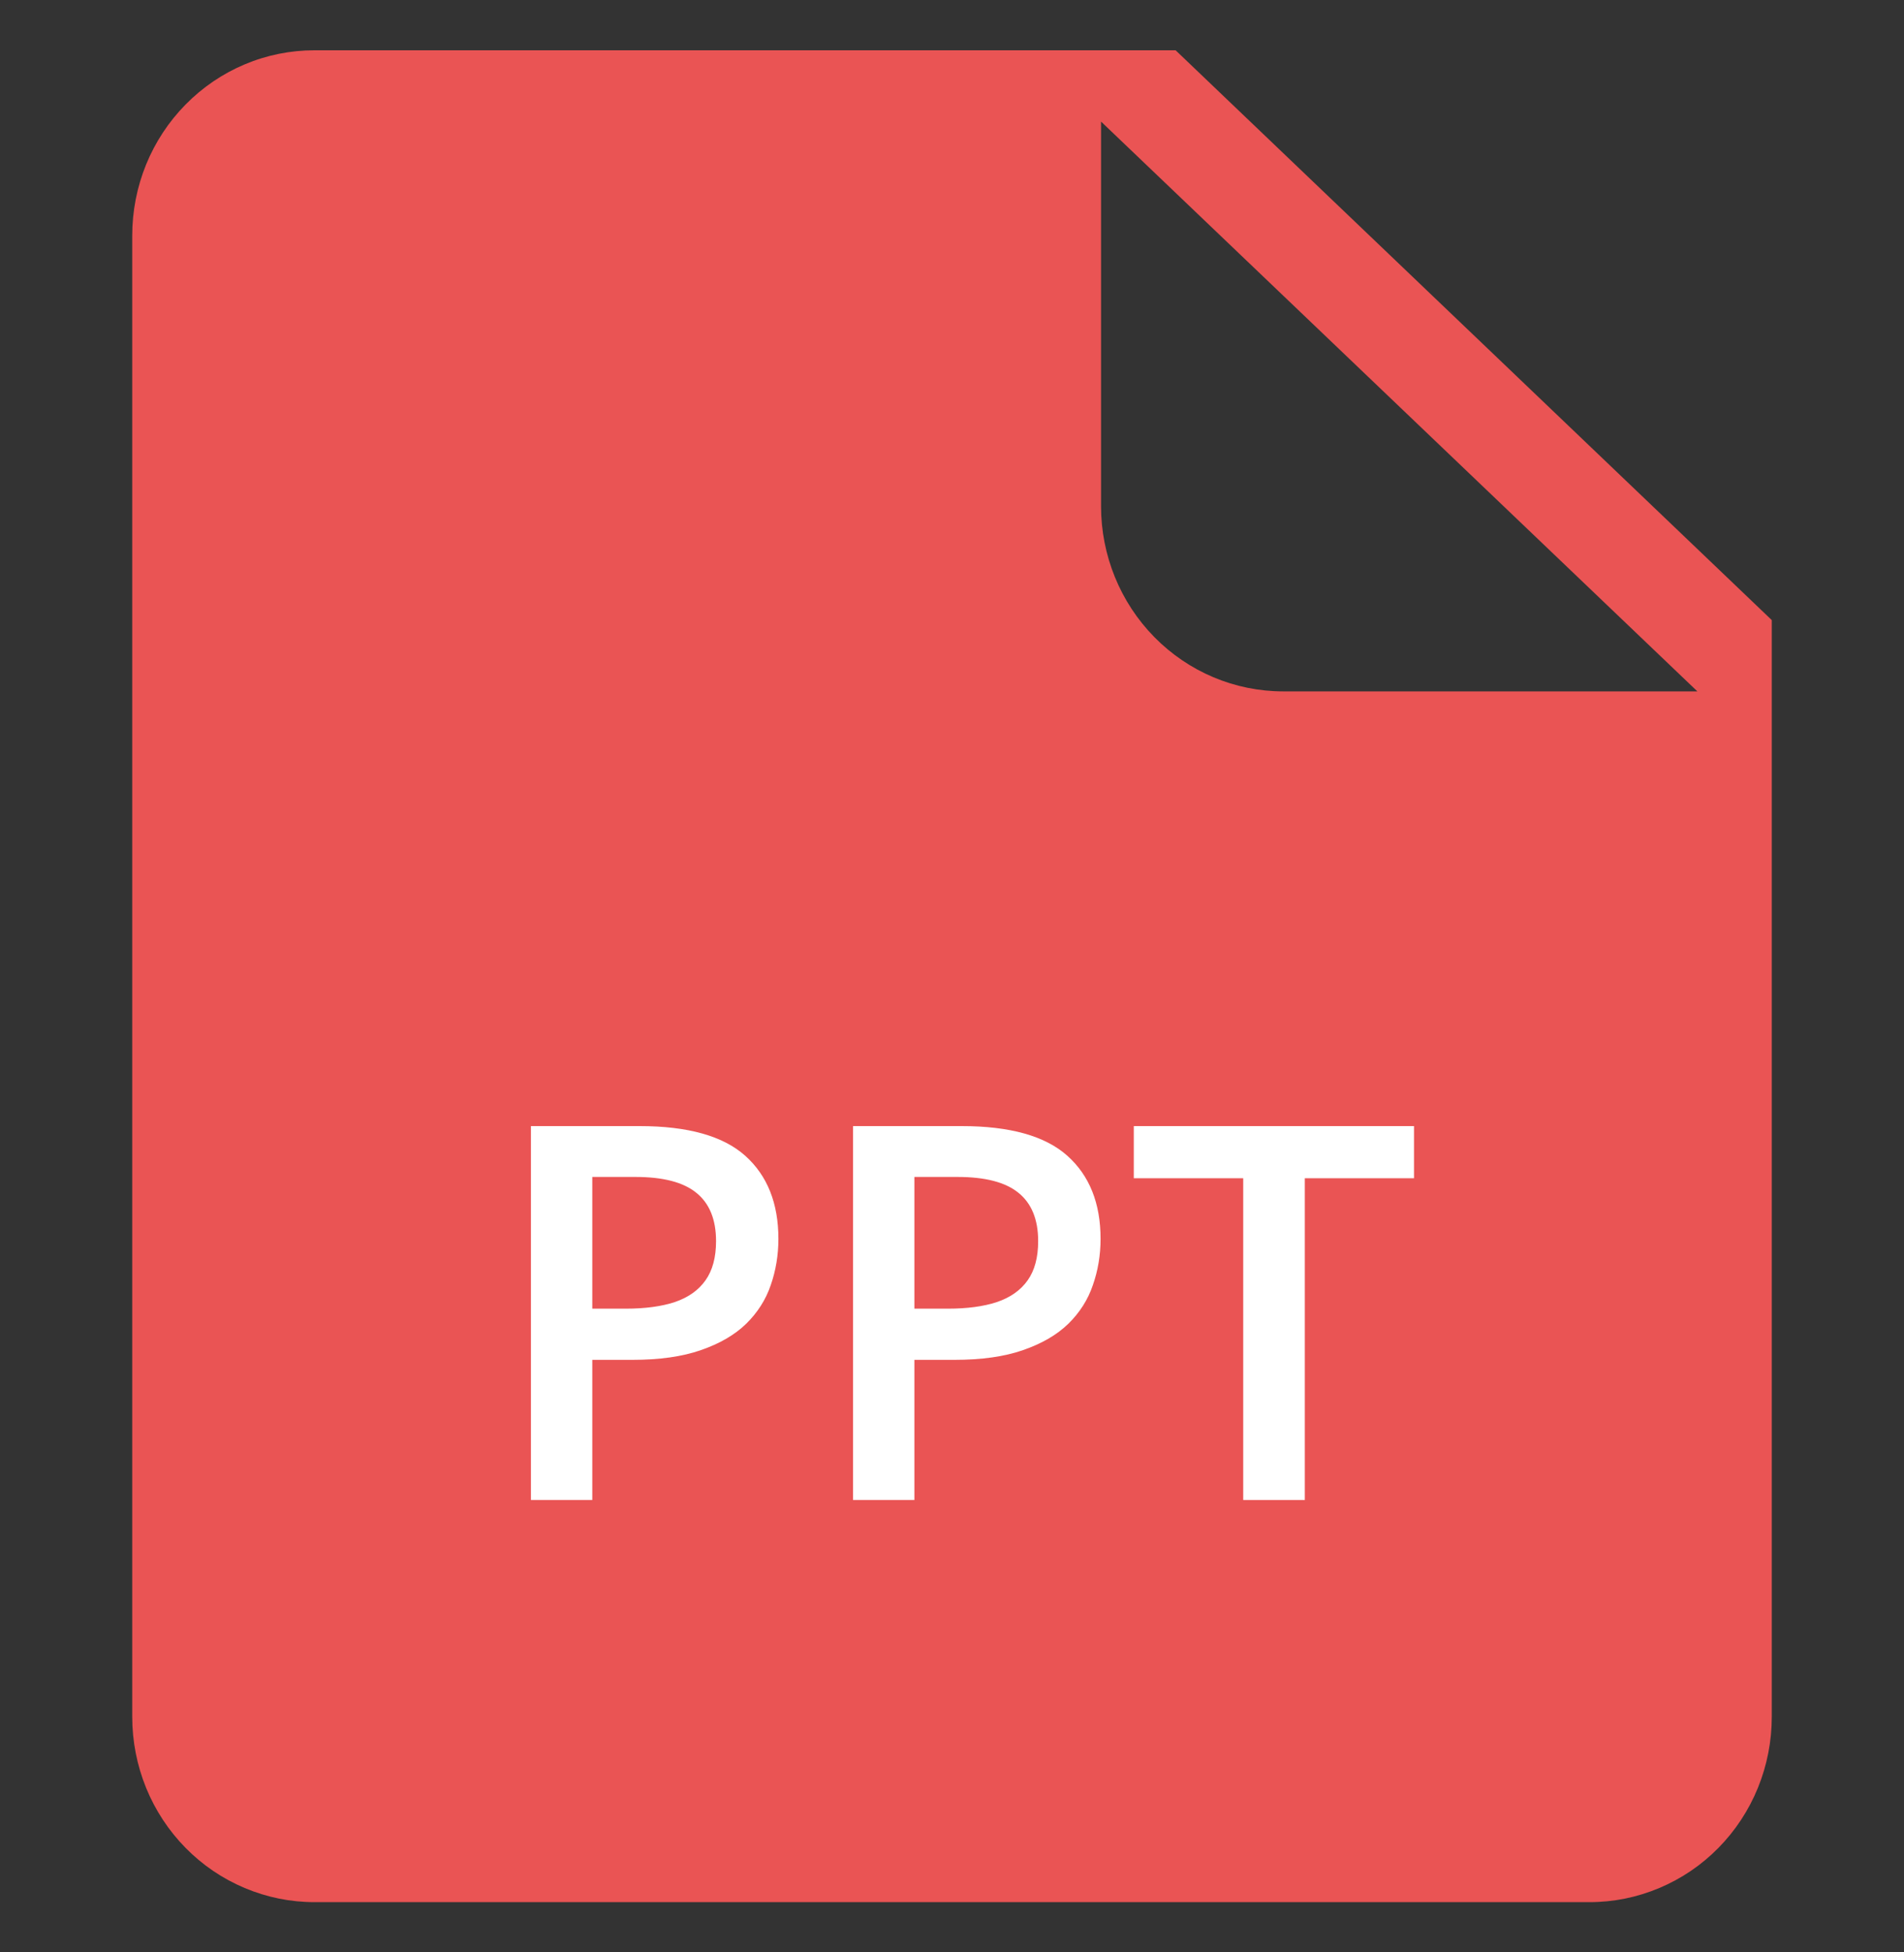<svg width="40" height="41" viewBox="0 0 40 41" fill="none" xmlns="http://www.w3.org/2000/svg">
<rect x="0" y="0" width="40" height="41" fill="#333333" stroke="none"/>
<path d="M24.698 1.056L37.222 13.022V36.056C37.222 36.566 37.123 37.072 36.931 37.544C36.739 38.016 36.457 38.444 36.101 38.806C35.746 39.167 35.324 39.453 34.86 39.648C34.395 39.844 33.898 39.945 33.395 39.945H6.605C6.102 39.945 5.605 39.844 5.14 39.648C4.676 39.453 4.254 39.167 3.899 38.806C3.543 38.444 3.261 38.016 3.069 37.544C2.877 37.072 2.778 36.566 2.778 36.056V4.945C2.778 4.434 2.877 3.928 3.069 3.456C3.261 2.985 3.543 2.556 3.899 2.195C4.254 1.834 4.676 1.547 5.14 1.352C5.605 1.156 6.102 1.056 6.605 1.056H24.698ZM35.657 14.517L23.131 2.553V10.63C23.131 11.662 23.534 12.651 24.252 13.38C24.969 14.109 25.943 14.519 26.958 14.519H35.657V14.517Z" fill="#EA5454"/>
<path d="M13.437 23.648C14.45 23.648 15.189 23.855 15.655 24.27C16.12 24.686 16.353 25.268 16.353 26.016C16.353 26.356 16.299 26.68 16.192 26.988C16.088 27.293 15.916 27.563 15.676 27.799C15.436 28.032 15.12 28.216 14.726 28.352C14.335 28.489 13.854 28.557 13.281 28.557H12.443V31.5H11.154V23.648H13.437ZM13.351 24.716H12.443V27.482H13.146C13.551 27.482 13.895 27.436 14.178 27.343C14.461 27.246 14.675 27.094 14.822 26.886C14.969 26.678 15.043 26.405 15.043 26.064C15.043 25.61 14.905 25.271 14.629 25.049C14.357 24.827 13.931 24.716 13.351 24.716Z" fill="white"/>
<path d="M20.204 23.648C21.217 23.648 21.957 23.855 22.422 24.27C22.888 24.686 23.121 25.268 23.121 26.016C23.121 26.356 23.067 26.68 22.959 26.988C22.856 27.293 22.684 27.563 22.444 27.799C22.204 28.032 21.887 28.216 21.493 28.352C21.103 28.489 20.621 28.557 20.048 28.557H19.21V31.5H17.921V23.648H20.204ZM20.118 24.716H19.21V27.482H19.914C20.319 27.482 20.662 27.436 20.945 27.343C21.228 27.246 21.443 27.094 21.59 26.886C21.737 26.678 21.81 26.405 21.81 26.064C21.81 25.61 21.672 25.271 21.396 25.049C21.124 24.827 20.698 24.716 20.118 24.716Z" fill="white"/>
<path d="M27.412 31.5H26.118V24.743H23.819V23.648H29.706V24.743H27.412V31.5Z" fill="white"/>
</svg>
